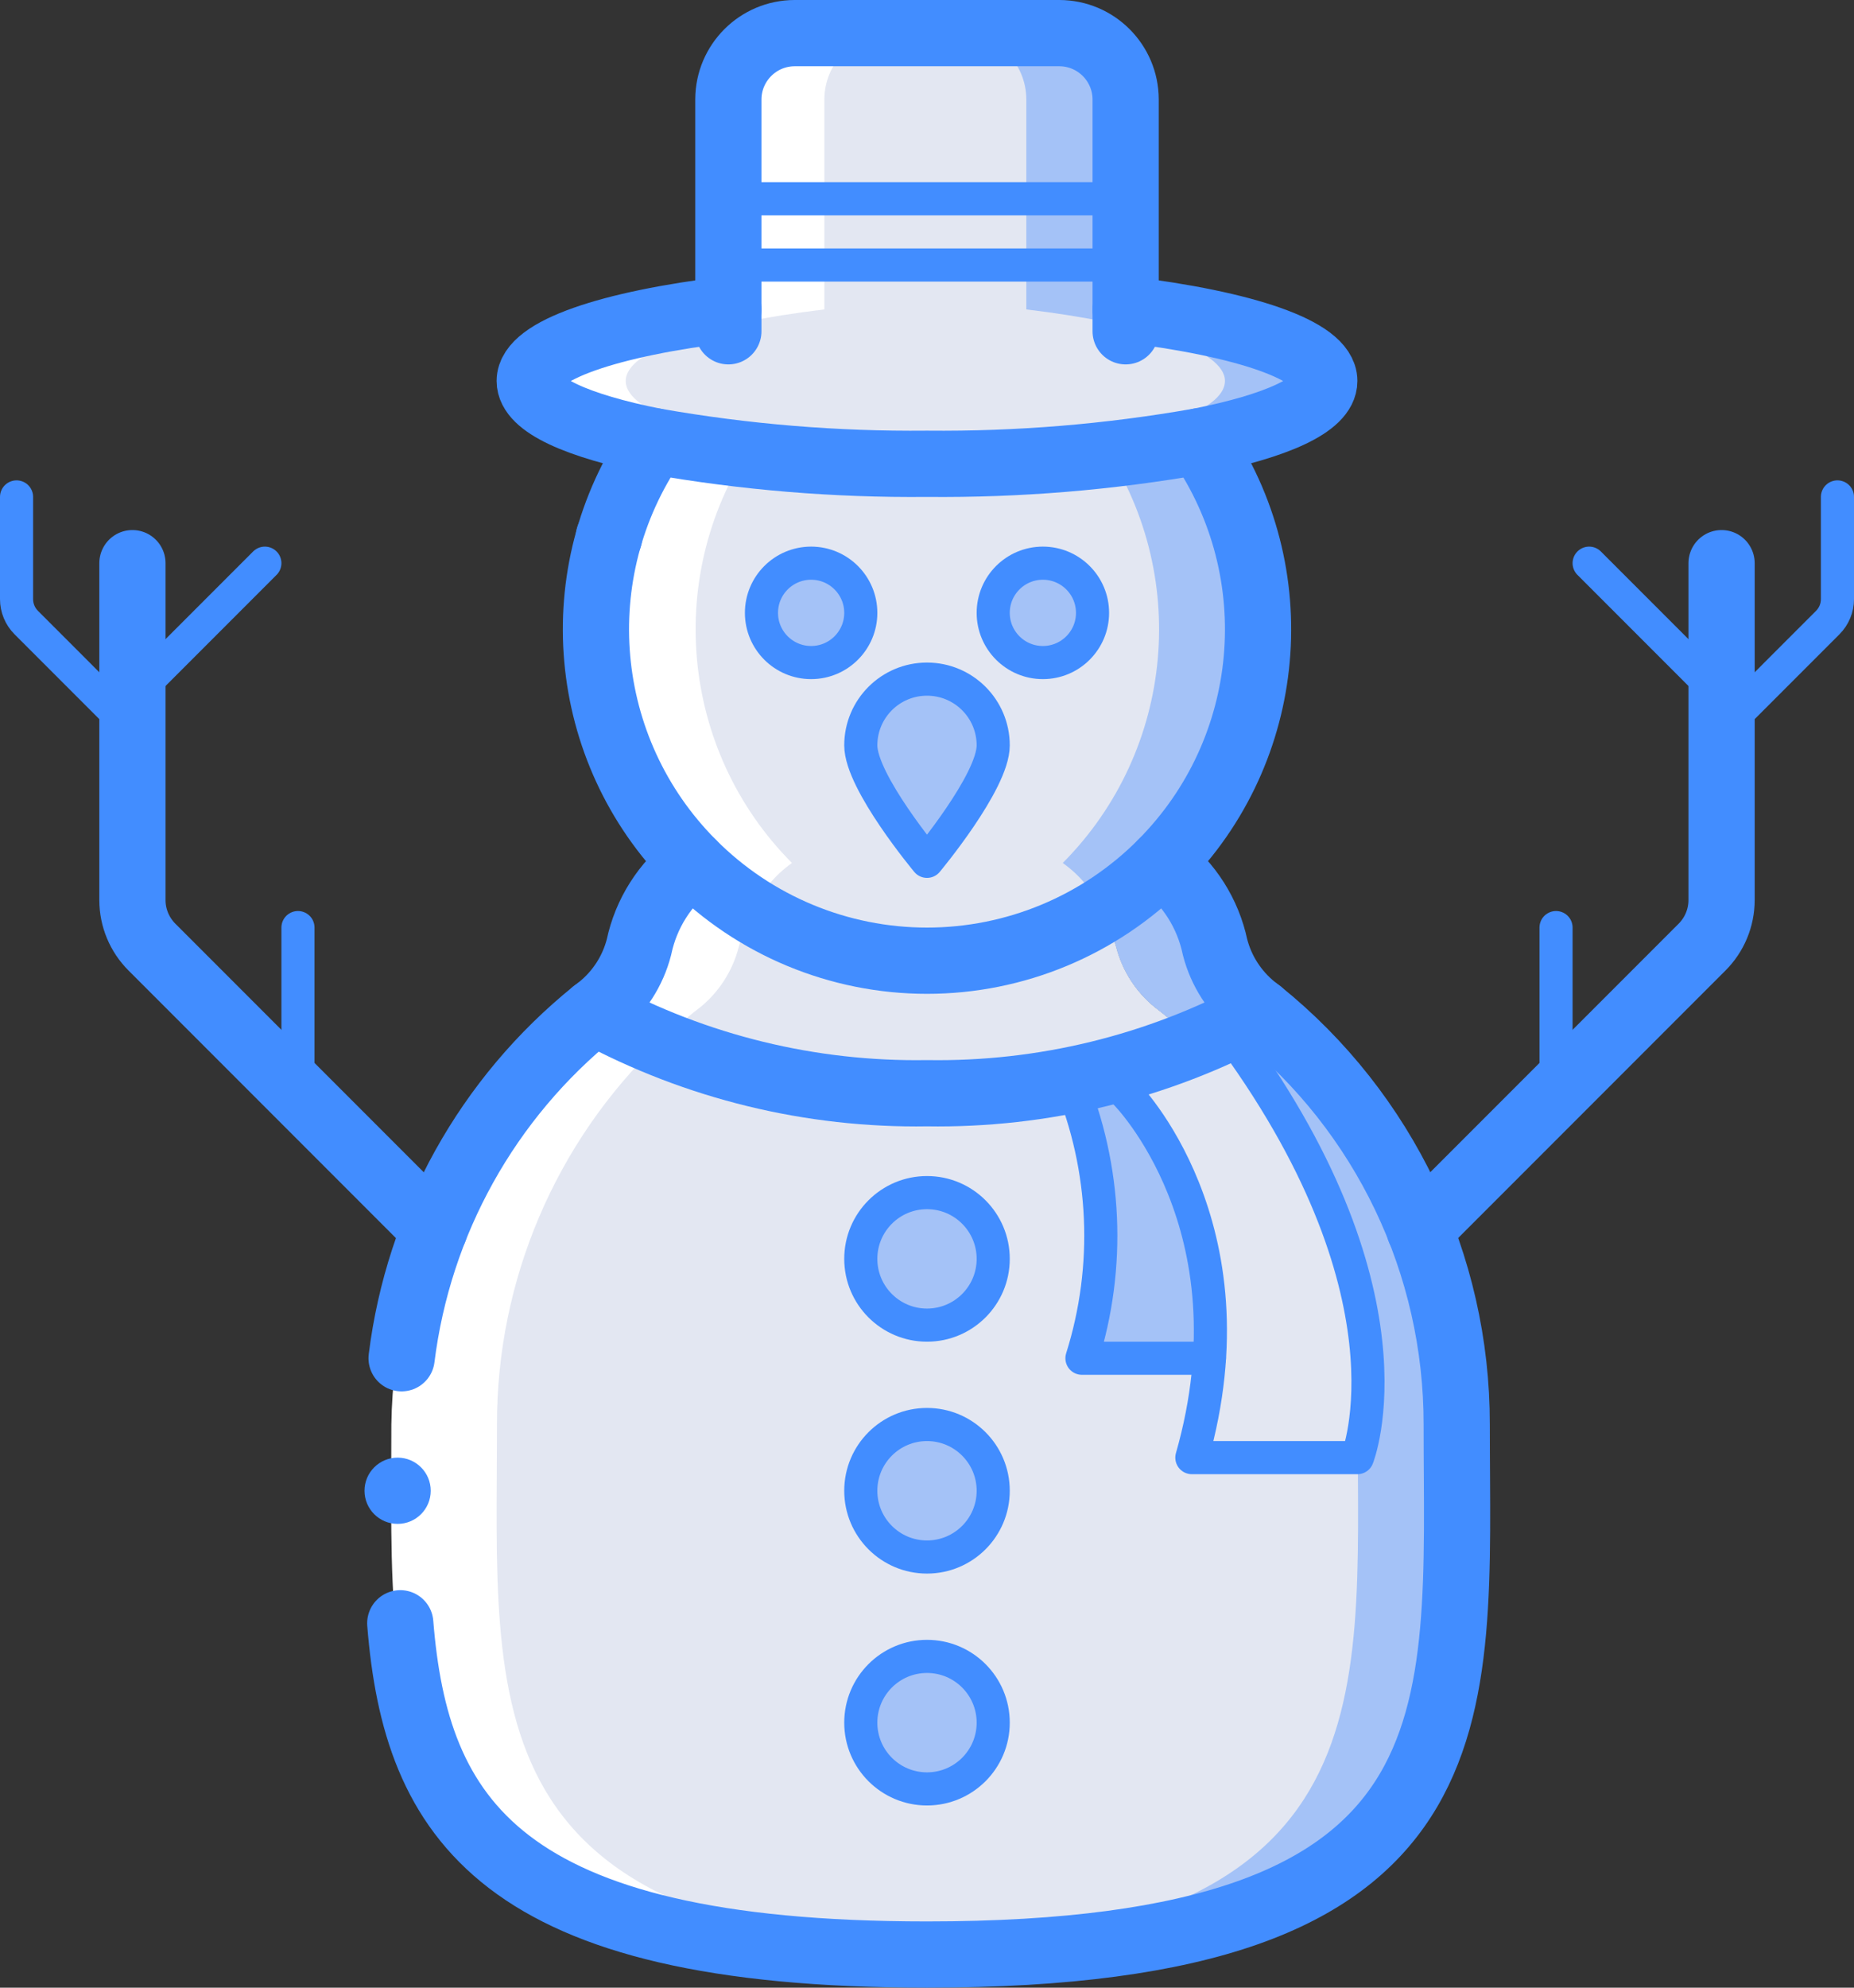 <?xml version="1.0" ?><svg height="60px" version="1.1" viewBox="0 0 56 60" width="56px" xmlns="http://www.w3.org/2000/svg" xmlns:xlink="http://www.w3.org/1999/xlink"><rect x="0" y="0" width="56" height="60" fill="#333333" stroke="none"/><title/><desc/><defs/><g fill="none" fill-rule="evenodd" id="Page-1" stroke="none" stroke-width="1"><g id="028---Snowman" transform="translate(0, 1)"><g fill-rule="nonzero" id="Colour" transform="translate(11, 0)"><path d="M17,58 C16.49,58 15.99,57.99 15.51,57.98 C0.06,57.57 1,50.57 1,42 C0.994,37.163 3.183,32.584 6.95,29.55 C7.01,29.51 7.06,29.46 7.12,29.42 C7.7,28.953 8.114,28.311 8.3,27.59 C8.513,26.577 9.085,25.675 9.91,25.05 C6.513,21.635 6.033,16.284 8.77,12.32 C9.74,12.25 12.58,12.21 15.66,12.21 C19.62,12.19 23.97,12.23 25.23,12.32 C27.967,16.284 27.487,21.635 24.09,25.05 C23.547,25.594 22.943,26.074 22.29,26.48 C22.463,26.837 22.603,27.208 22.71,27.59 C22.896,28.311 23.31,28.953 23.89,29.42 C23.95,29.46 24,29.51 24.06,29.55 C24.426,29.841 24.777,30.152 25.11,30.48 C25.43,30.36 25.744,30.223 26.05,30.07 C26.4,29.91 26.73,29.73 27.05,29.55 C30.817,32.584 33.006,37.163 33,42 C33,50.84 34,58 17,58 Z" fill="#A4C2F7" id="Shape"/><path d="M15.51,57.98 C0.06,57.57 1,50.57 1,42 C0.994,37.163 3.183,32.584 6.95,29.55 C7.01,29.51 7.06,29.46 7.12,29.42 C7.7,28.953 8.114,28.311 8.3,27.59 C8.513,26.577 9.085,25.675 9.91,25.05 C6.513,21.635 6.033,16.284 8.77,12.32 C9.74,12.25 12.58,12.21 15.66,12.21 C18.61,12.21 21.29,12.25 22.24,12.32 C24.977,16.284 24.497,21.635 21.1,25.05 C21.614,25.415 22.024,25.908 22.29,26.48 C22.463,26.837 22.603,27.208 22.71,27.59 C22.896,28.311 23.31,28.953 23.89,29.42 C23.95,29.46 24,29.51 24.06,29.55 C24.426,29.841 24.777,30.152 25.11,30.48 C28.246,33.491 30.016,37.652 30.01,42 C30.01,50.57 30.95,57.56 15.51,57.98 Z" fill="#E3E7F2" id="Shape"/><path d="M25.52,39.9 L21.68,39.9 C22.551,37.141 22.42,34.162 21.31,31.49 C21.834,31.402 22.351,31.282 22.86,31.13 L22.86,31.14 C24.783,33.639 25.729,36.754 25.52,39.9 Z" fill="#A4C2F7" id="Shape"/><path d="M29.9,42.9 L24.9,42.9 C25.185,41.923 25.359,40.916 25.42,39.9 C25.629,36.754 24.683,33.639 22.76,31.14 L22.76,31.13 C23.859,30.85 24.928,30.461 25.95,29.97 C31.89,37.93 29.9,42.9 29.9,42.9 Z" fill="#E3E7F2" id="Shape"/><path d="M27.05,29.55 C26.73,29.73 26.4,29.91 26.05,30.07 C25.744,30.223 25.43,30.36 25.11,30.48 C24.777,30.152 24.426,29.841 24.06,29.55 C24,29.51 23.95,29.46 23.89,29.42 C23.31,28.953 22.896,28.311 22.71,27.59 C22.603,27.208 22.463,26.837 22.29,26.48 C22.943,26.074 23.547,25.594 24.09,25.05 C24.915,25.675 25.487,26.577 25.7,27.59 C25.886,28.311 26.3,28.953 26.88,29.42 C26.94,29.46 26.99,29.51 27.05,29.55 Z" fill="#A4C2F7" id="Shape"/><path d="M25.11,30.48 C24.38,30.787 23.628,31.037 22.86,31.23 C22.351,31.382 21.834,31.502 21.31,31.59 C19.89,31.867 18.447,32.004 17,32 C13.496,32.056 10.035,31.213 6.95,29.55 C7.01,29.51 7.06,29.46 7.12,29.42 C7.7,28.953 8.114,28.311 8.3,27.59 C8.513,26.577 9.085,25.675 9.91,25.05 C13.196,28.36 18.336,28.954 22.29,26.48 C22.463,26.837 22.603,27.208 22.71,27.59 C22.896,28.311 23.31,28.953 23.89,29.42 C23.95,29.46 24,29.51 24.06,29.55 C24.426,29.841 24.777,30.152 25.11,30.48 Z" fill="#E3E7F2" id="Shape"/><circle cx="17" cy="37" fill="#A4C2F7" id="Oval" r="2"/><circle cx="17" cy="44" fill="#A4C2F7" id="Oval" r="2"/><circle cx="17" cy="51" fill="#A4C2F7" id="Oval" r="2"/><path d="M29,10.5 C29,11.22 27.55,11.86 25.23,12.32 C22.513,12.799 19.758,13.027 17,13 C16.49,13 15.99,12.99 15.5,12.98 C13.243,12.938 10.992,12.717 8.77,12.32 C6.45,11.86 5,11.22 5,10.5 C5,9.58 7.41,8.77 11,8.34 L11,2 C11.003,0.897 11.897,0.003 13,2.22044605e-16 L21,2.22044605e-16 C22.103,0.003 22.997,0.897 23,2 L23,8.34 C26.59,8.77 29,9.58 29,10.5 Z" fill="#A4C2F7" id="Shape"/><path d="M26,10.5 C26,11.22 24.55,11.86 22.23,12.32 C20.008,12.717 17.757,12.938 15.5,12.98 C13.243,12.938 10.992,12.717 8.77,12.32 C6.45,11.86 5,11.22 5,10.5 C5,9.58 7.41,8.77 11,8.34 L11,2 C11.003,0.897 11.897,0.003 13,2.22044605e-16 L18,2.22044605e-16 C19.103,0.003 19.997,0.897 20,2 L20,8.34 C23.59,8.77 26,9.58 26,10.5 Z" fill="#E3E7F2" id="Shape"/><circle cx="13.5" cy="17.5" fill="#A4C2F7" id="Oval" r="1.5"/><circle cx="20.5" cy="17.5" fill="#A4C2F7" id="Oval" r="1.5"/><path d="M19,21.5 C19,22.605 17,25 17,25 C17,25 15,22.605 15,21.5 C15,20.395 15.895,19.5 17,19.5 C18.105,19.5 19,20.395 19,21.5 Z" fill="#A4C2F7" id="Shape"/><rect fill="#A4C2F7" height="2" id="Rectangle-path" width="12" x="11" y="5"/><rect fill="#E3E7F2" height="2" id="Rectangle-path" width="9" x="11" y="5"/><path d="M6.973,29.55 C7.293,29.73 7.623,29.91 7.973,30.07 C8.279,30.223 8.593,30.36 8.913,30.48 C9.247,30.152 9.597,29.841 9.963,29.55 C10.023,29.51 10.073,29.46 10.133,29.42 C10.713,28.953 11.127,28.311 11.313,27.59 C11.42,27.208 11.56,26.837 11.733,26.48 C11.08,26.074 10.476,25.594 9.933,25.05 C9.108,25.675 8.536,26.577 8.323,27.59 C8.137,28.311 7.723,28.953 7.143,29.42 C7.083,29.46 7.033,29.51 6.973,29.55 Z" fill="#FFFFFF" id="Shape"/><path d="M7.021,18 C7.018,21.451 8.799,24.659 11.731,26.48 C11.997,25.908 12.407,25.415 12.921,25.05 C9.524,21.635 9.045,16.284 11.781,12.32 C12.731,12.25 15.411,12.21 18.361,12.21 C14.401,12.19 10.051,12.23 8.791,12.32 C7.633,13.987 7.016,15.97 7.021,18 L7.021,18 Z" fill="#FFFFFF" id="Shape"/><path d="M17.021,58 C17.531,58 18.031,57.99 18.511,57.98 C3.071,57.56 4.011,50.57 4.011,42 C4.005,37.652 5.775,33.491 8.911,30.48 C8.591,30.36 8.277,30.223 7.971,30.07 C7.621,29.91 7.291,29.73 6.971,29.55 C3.15,32.561 0.89,37.135 0.821,42 C0.821,50.84 0.021,58 17.021,58 Z" fill="#FFFFFF" id="Shape"/><path d="M4.9,10.5 C4.9,11.22 6.35,11.86 8.67,12.32 C11.387,12.799 14.142,13.027 16.9,13 C17.41,13 17.91,12.99 18.4,12.98 C16.143,12.938 13.892,12.717 11.67,12.32 C9.35,11.86 7.9,11.22 7.9,10.5 C7.9,9.58 10.31,8.77 13.9,8.34 L13.9,2 C13.903,0.897 14.797,0.003 15.9,2.22044605e-16 L12.9,2.22044605e-16 C11.797,0.003 10.903,0.897 10.9,2 L10.9,8.34 C7.31,8.77 4.9,9.58 4.9,10.5 Z" fill="#FFFFFF" id="Shape"/></g><g id="Outline"><circle cx="12.01" cy="44" fill="#428DFF" fill-rule="nonzero" id="Oval" r="1"/><path d="M12.13,40 C12.642,35.894 14.728,32.147 17.95,29.55 C18.01,29.51 18.06,29.46 18.12,29.42 C18.7,28.953 19.114,28.311 19.3,27.59 C19.513,26.577 20.085,25.675 20.91,25.05 C22.786,26.938 25.338,28 28,28 C30.662,28 33.214,26.938 35.09,25.05 C35.915,25.675 36.487,26.577 36.7,27.59 C36.886,28.311 37.3,28.953 37.88,29.42 C37.94,29.46 37.99,29.51 38.05,29.55 C41.817,32.584 44.006,37.163 44,42 C44,50.84 45,58 28,58 C15.08,58 12.56,53.87 12.09,48" id="Shape" stroke="#428DFF" stroke-linecap="round" stroke-linejoin="round" stroke-width="2"/><path d="M20.91,25.05 C17.513,21.635 17.034,16.284 19.77,12.32" id="Shape" stroke="#428DFF" stroke-linecap="round" stroke-linejoin="round" stroke-width="2"/><path d="M36.23,12.32 C38.966,16.284 38.487,21.635 35.09,25.05" id="Shape" stroke="#428DFF" stroke-linecap="round" stroke-linejoin="round" stroke-width="2"/><circle cx="28" cy="37" id="Oval" r="2" stroke="#428DFF" stroke-linejoin="round"/><circle cx="28" cy="44" id="Oval" r="2" stroke="#428DFF" stroke-linejoin="round"/><circle cx="28" cy="51" id="Oval" r="2" stroke="#428DFF" stroke-linejoin="round"/><path d="M22,8.34 C18.41,8.77 16,9.58 16,10.5 C16,11.22 17.45,11.86 19.77,12.32 C22.487,12.799 25.242,13.027 28,13 C30.758,13.027 33.513,12.799 36.23,12.32 C38.55,11.86 40,11.22 40,10.5 C40,9.58 37.59,8.77 34,8.34" id="Shape" stroke="#428DFF" stroke-linecap="round" stroke-linejoin="round" stroke-width="2"/><path d="M22,9 L22,2 C22.003,0.897 22.897,0.003 24,0 L32,0 C33.103,0.003 33.997,0.897 34,2 L34,9" id="Shape" stroke="#428DFF" stroke-linecap="round" stroke-linejoin="round" stroke-width="2"/><path d="M38.05,29.55 C34.965,31.213 31.504,32.056 28,32 C24.496,32.056 21.035,31.213 17.95,29.55" id="Shape" stroke="#428DFF" stroke-linecap="round" stroke-linejoin="round" stroke-width="2"/><path d="M18.4,15.21 L18.39,15.21" id="Shape" stroke="#428DFF" stroke-linecap="round" stroke-linejoin="round" stroke-width="2"/><path d="M34,32 C34,32 38,36 36,43 L41,43 C41,43 43,38 37,30" id="Shape" stroke="#428DFF" stroke-linecap="round" stroke-linejoin="round"/><path d="M36.53,40 L32.68,40 C33.551,37.241 33.42,34.262 32.31,31.59" id="Shape" stroke="#428DFF" stroke-linecap="round" stroke-linejoin="round"/><circle cx="24.5" cy="17.5" id="Oval" r="1.5" stroke="#428DFF" stroke-linecap="round" stroke-linejoin="round"/><circle cx="31.5" cy="17.5" id="Oval" r="1.5" stroke="#428DFF" stroke-linecap="round" stroke-linejoin="round"/><path d="M30,21.5 C30,22.605 28,25 28,25 C28,25 26,22.605 26,21.5 C26,20.395 26.895,19.5 28,19.5 C29.105,19.5 30,20.395 30,21.5 Z" id="Shape" stroke="#428DFF" stroke-linecap="round" stroke-linejoin="round"/><path d="M22,5 L34,5" id="Shape" stroke="#428DFF" stroke-linejoin="round"/><path d="M22,7 L34,7" id="Shape" stroke="#428DFF" stroke-linejoin="round"/><path d="M4,16 L4,26.17 C4,26.703 4.213,27.214 4.59,27.59 L9,32 L13.12,36.12" id="Shape" stroke="#428DFF" stroke-linecap="round" stroke-linejoin="round" stroke-width="2"/><path d="M4,21 L0.793,17.793 C0.605,17.605 0.5,17.351 0.5,17.086 L0.5,14" id="Shape" stroke="#428DFF" stroke-linecap="round" stroke-linejoin="round"/><path d="M4,20 L8,16" id="Shape" stroke="#428DFF" stroke-linecap="round" stroke-linejoin="round"/><path d="M9,32 L9,27" id="Shape" stroke="#428DFF" stroke-linecap="round" stroke-linejoin="round"/><path d="M52,16 L52,26.17 C52,26.703 51.787,27.214 51.41,27.59 L47,32 L42.88,36.12" id="Shape" stroke="#428DFF" stroke-linecap="round" stroke-linejoin="round" stroke-width="2"/><path d="M52,21 L55.207,17.793 C55.395,17.605 55.5,17.351 55.5,17.086 L55.5,14" id="Shape" stroke="#428DFF" stroke-linecap="round" stroke-linejoin="round"/><path d="M52,20 L48,16" id="Shape" stroke="#428DFF" stroke-linecap="round" stroke-linejoin="round"/><path d="M47,32 L47,27" id="Shape" stroke="#428DFF" stroke-linecap="round" stroke-linejoin="round"/></g></g></g></svg>